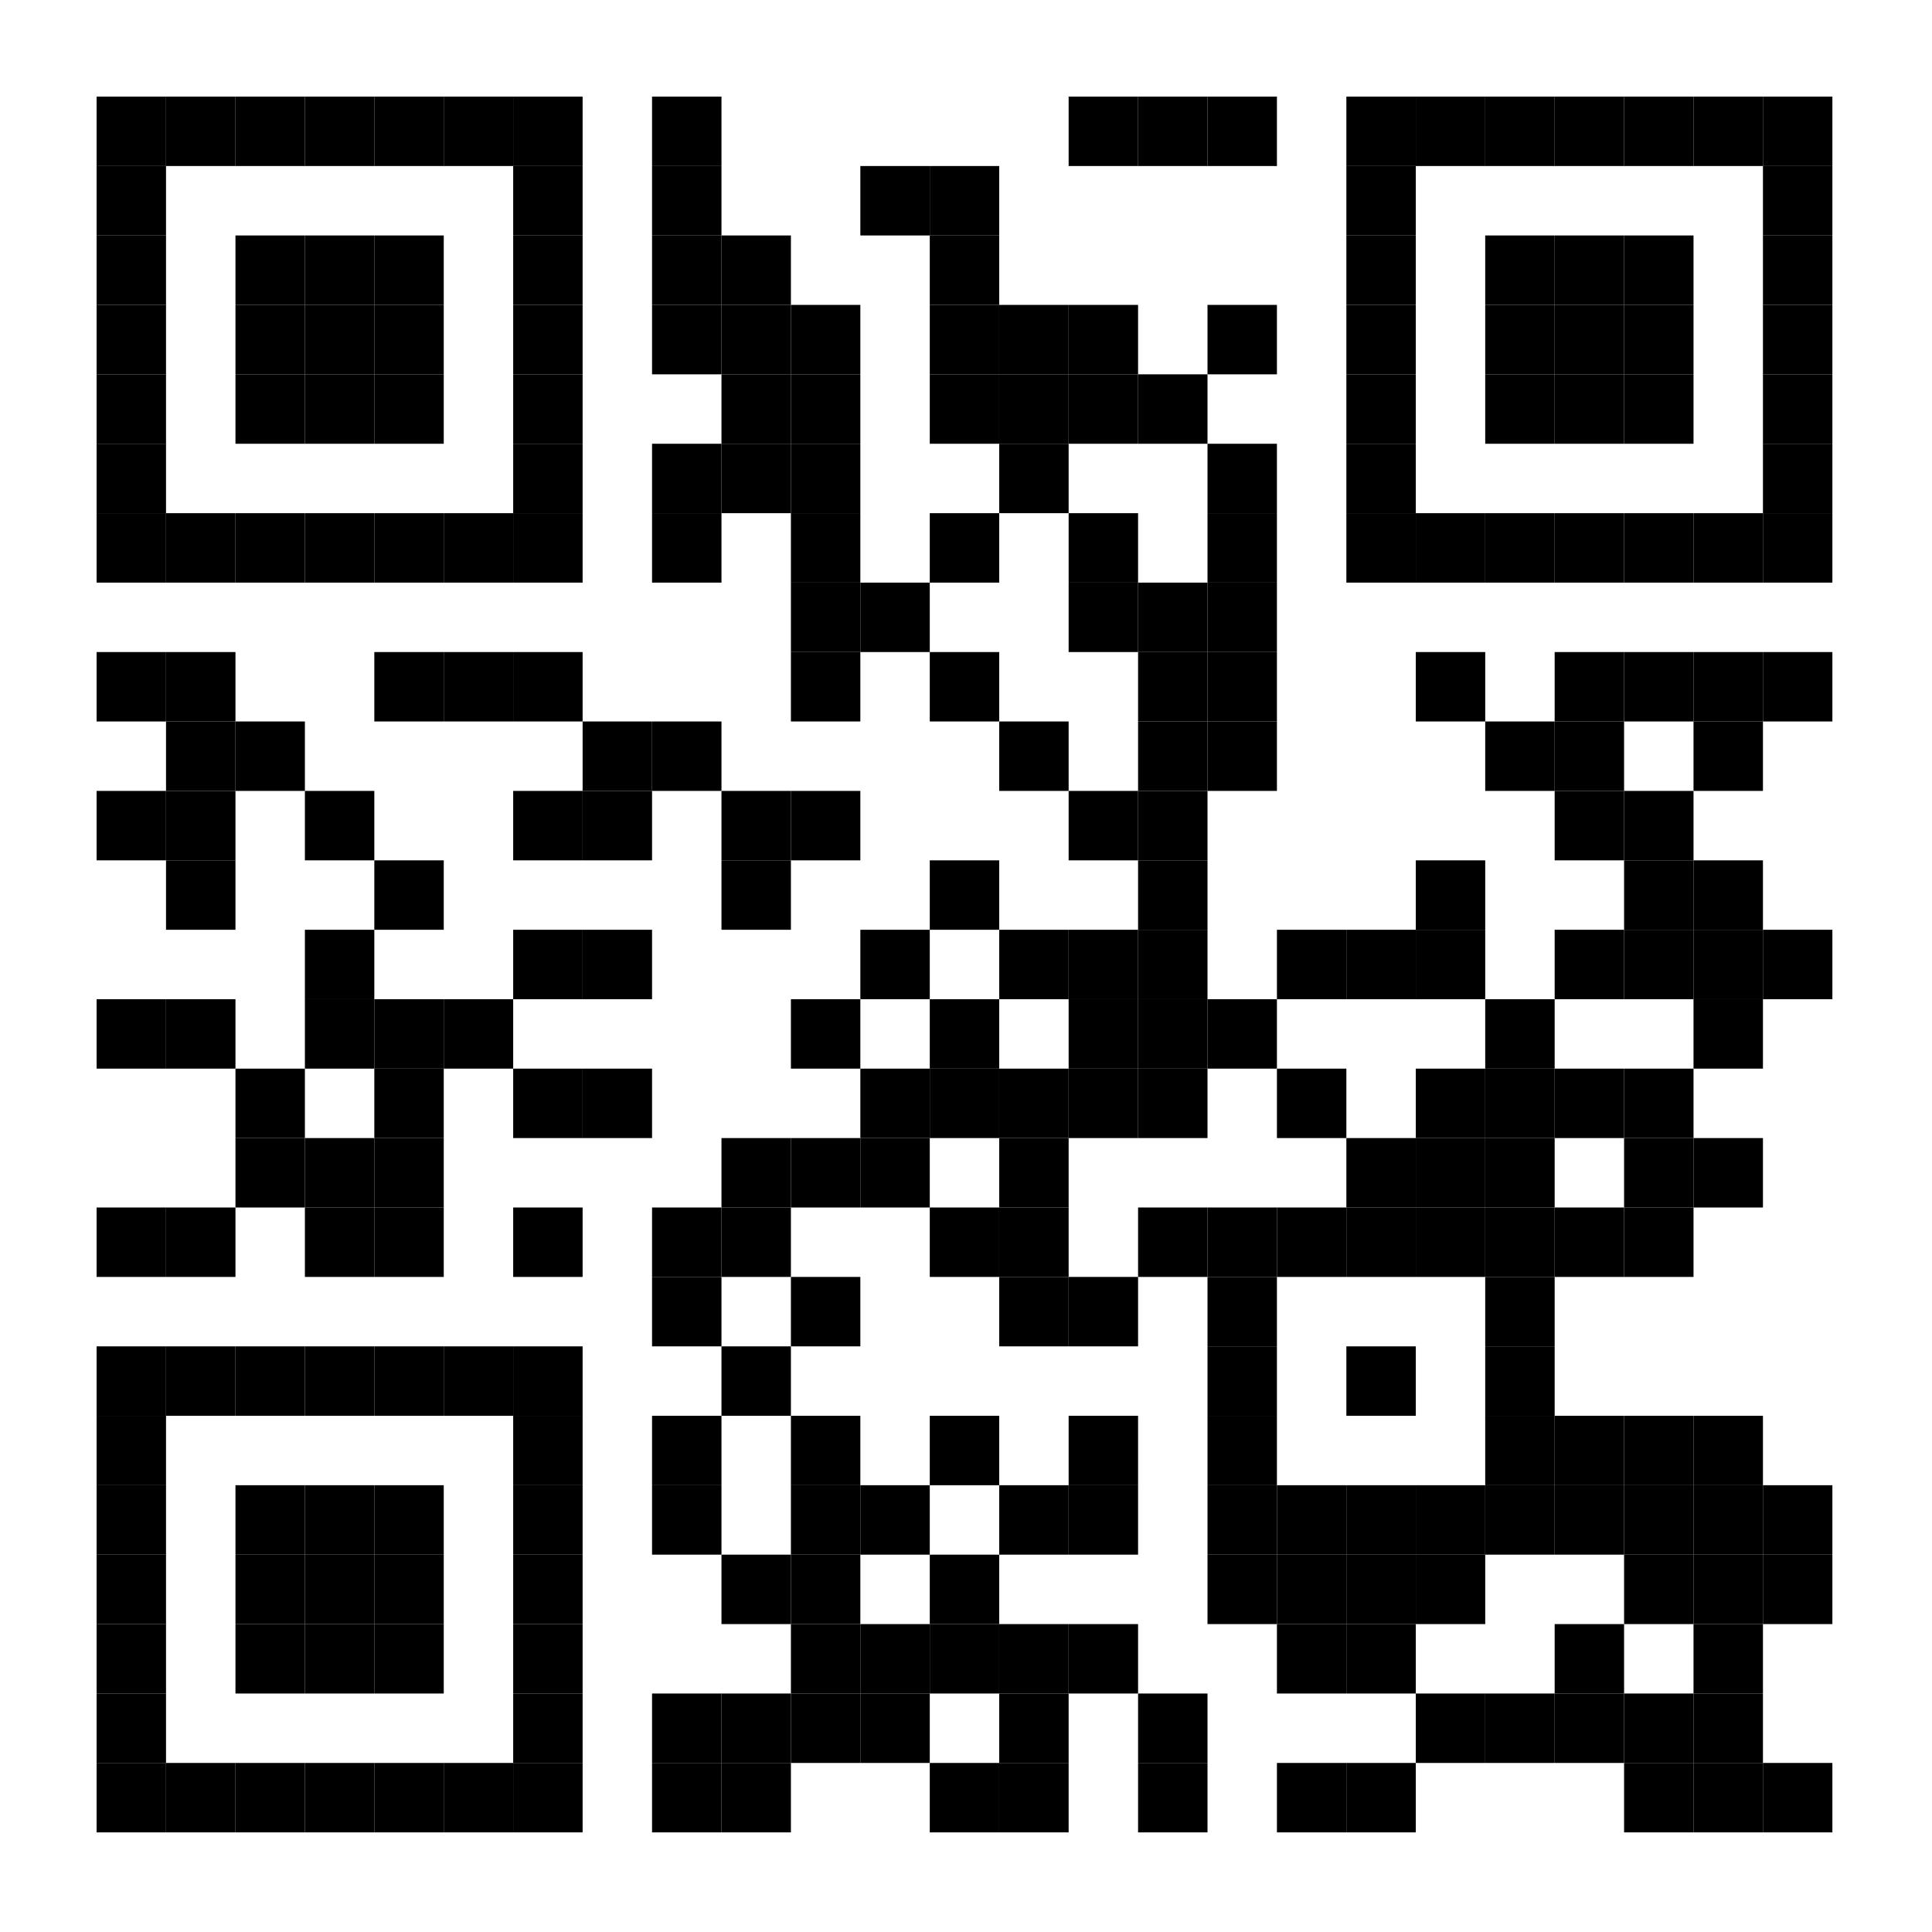 <svg xmlns="http://www.w3.org/2000/svg" width="640" height="640" baseProfile="tiny" version="1.1"><rect width="640" height="640" x="0" y="0" fill="#fff" shape-rendering="optimizeSpeed"/><rect width="23" height="23" x="32" y="32" fill="#000" shape-rendering="optimizeSpeed"/><rect width="23" height="23" x="55" y="32" fill="#000" shape-rendering="optimizeSpeed"/><rect width="23" height="23" x="78" y="32" fill="#000" shape-rendering="optimizeSpeed"/><rect width="23" height="23" x="101" y="32" fill="#000" shape-rendering="optimizeSpeed"/><rect width="23" height="23" x="124" y="32" fill="#000" shape-rendering="optimizeSpeed"/><rect width="23" height="23" x="147" y="32" fill="#000" shape-rendering="optimizeSpeed"/><rect width="23" height="23" x="170" y="32" fill="#000" shape-rendering="optimizeSpeed"/><rect width="23" height="23" x="216" y="32" fill="#000" shape-rendering="optimizeSpeed"/><rect width="23" height="23" x="354" y="32" fill="#000" shape-rendering="optimizeSpeed"/><rect width="23" height="23" x="377" y="32" fill="#000" shape-rendering="optimizeSpeed"/><rect width="23" height="23" x="400" y="32" fill="#000" shape-rendering="optimizeSpeed"/><rect width="23" height="23" x="446" y="32" fill="#000" shape-rendering="optimizeSpeed"/><rect width="23" height="23" x="469" y="32" fill="#000" shape-rendering="optimizeSpeed"/><rect width="23" height="23" x="492" y="32" fill="#000" shape-rendering="optimizeSpeed"/><rect width="23" height="23" x="515" y="32" fill="#000" shape-rendering="optimizeSpeed"/><rect width="23" height="23" x="538" y="32" fill="#000" shape-rendering="optimizeSpeed"/><rect width="23" height="23" x="561" y="32" fill="#000" shape-rendering="optimizeSpeed"/><rect width="23" height="23" x="584" y="32" fill="#000" shape-rendering="optimizeSpeed"/><rect width="23" height="23" x="32" y="55" fill="#000" shape-rendering="optimizeSpeed"/><rect width="23" height="23" x="170" y="55" fill="#000" shape-rendering="optimizeSpeed"/><rect width="23" height="23" x="216" y="55" fill="#000" shape-rendering="optimizeSpeed"/><rect width="23" height="23" x="285" y="55" fill="#000" shape-rendering="optimizeSpeed"/><rect width="23" height="23" x="308" y="55" fill="#000" shape-rendering="optimizeSpeed"/><rect width="23" height="23" x="446" y="55" fill="#000" shape-rendering="optimizeSpeed"/><rect width="23" height="23" x="584" y="55" fill="#000" shape-rendering="optimizeSpeed"/><rect width="23" height="23" x="32" y="78" fill="#000" shape-rendering="optimizeSpeed"/><rect width="23" height="23" x="78" y="78" fill="#000" shape-rendering="optimizeSpeed"/><rect width="23" height="23" x="101" y="78" fill="#000" shape-rendering="optimizeSpeed"/><rect width="23" height="23" x="124" y="78" fill="#000" shape-rendering="optimizeSpeed"/><rect width="23" height="23" x="170" y="78" fill="#000" shape-rendering="optimizeSpeed"/><rect width="23" height="23" x="216" y="78" fill="#000" shape-rendering="optimizeSpeed"/><rect width="23" height="23" x="239" y="78" fill="#000" shape-rendering="optimizeSpeed"/><rect width="23" height="23" x="308" y="78" fill="#000" shape-rendering="optimizeSpeed"/><rect width="23" height="23" x="446" y="78" fill="#000" shape-rendering="optimizeSpeed"/><rect width="23" height="23" x="492" y="78" fill="#000" shape-rendering="optimizeSpeed"/><rect width="23" height="23" x="515" y="78" fill="#000" shape-rendering="optimizeSpeed"/><rect width="23" height="23" x="538" y="78" fill="#000" shape-rendering="optimizeSpeed"/><rect width="23" height="23" x="584" y="78" fill="#000" shape-rendering="optimizeSpeed"/><rect width="23" height="23" x="32" y="101" fill="#000" shape-rendering="optimizeSpeed"/><rect width="23" height="23" x="78" y="101" fill="#000" shape-rendering="optimizeSpeed"/><rect width="23" height="23" x="101" y="101" fill="#000" shape-rendering="optimizeSpeed"/><rect width="23" height="23" x="124" y="101" fill="#000" shape-rendering="optimizeSpeed"/><rect width="23" height="23" x="170" y="101" fill="#000" shape-rendering="optimizeSpeed"/><rect width="23" height="23" x="216" y="101" fill="#000" shape-rendering="optimizeSpeed"/><rect width="23" height="23" x="239" y="101" fill="#000" shape-rendering="optimizeSpeed"/><rect width="23" height="23" x="262" y="101" fill="#000" shape-rendering="optimizeSpeed"/><rect width="23" height="23" x="308" y="101" fill="#000" shape-rendering="optimizeSpeed"/><rect width="23" height="23" x="331" y="101" fill="#000" shape-rendering="optimizeSpeed"/><rect width="23" height="23" x="354" y="101" fill="#000" shape-rendering="optimizeSpeed"/><rect width="23" height="23" x="400" y="101" fill="#000" shape-rendering="optimizeSpeed"/><rect width="23" height="23" x="446" y="101" fill="#000" shape-rendering="optimizeSpeed"/><rect width="23" height="23" x="492" y="101" fill="#000" shape-rendering="optimizeSpeed"/><rect width="23" height="23" x="515" y="101" fill="#000" shape-rendering="optimizeSpeed"/><rect width="23" height="23" x="538" y="101" fill="#000" shape-rendering="optimizeSpeed"/><rect width="23" height="23" x="584" y="101" fill="#000" shape-rendering="optimizeSpeed"/><rect width="23" height="23" x="32" y="124" fill="#000" shape-rendering="optimizeSpeed"/><rect width="23" height="23" x="78" y="124" fill="#000" shape-rendering="optimizeSpeed"/><rect width="23" height="23" x="101" y="124" fill="#000" shape-rendering="optimizeSpeed"/><rect width="23" height="23" x="124" y="124" fill="#000" shape-rendering="optimizeSpeed"/><rect width="23" height="23" x="170" y="124" fill="#000" shape-rendering="optimizeSpeed"/><rect width="23" height="23" x="239" y="124" fill="#000" shape-rendering="optimizeSpeed"/><rect width="23" height="23" x="262" y="124" fill="#000" shape-rendering="optimizeSpeed"/><rect width="23" height="23" x="308" y="124" fill="#000" shape-rendering="optimizeSpeed"/><rect width="23" height="23" x="331" y="124" fill="#000" shape-rendering="optimizeSpeed"/><rect width="23" height="23" x="354" y="124" fill="#000" shape-rendering="optimizeSpeed"/><rect width="23" height="23" x="377" y="124" fill="#000" shape-rendering="optimizeSpeed"/><rect width="23" height="23" x="446" y="124" fill="#000" shape-rendering="optimizeSpeed"/><rect width="23" height="23" x="492" y="124" fill="#000" shape-rendering="optimizeSpeed"/><rect width="23" height="23" x="515" y="124" fill="#000" shape-rendering="optimizeSpeed"/><rect width="23" height="23" x="538" y="124" fill="#000" shape-rendering="optimizeSpeed"/><rect width="23" height="23" x="584" y="124" fill="#000" shape-rendering="optimizeSpeed"/><rect width="23" height="23" x="32" y="147" fill="#000" shape-rendering="optimizeSpeed"/><rect width="23" height="23" x="170" y="147" fill="#000" shape-rendering="optimizeSpeed"/><rect width="23" height="23" x="216" y="147" fill="#000" shape-rendering="optimizeSpeed"/><rect width="23" height="23" x="239" y="147" fill="#000" shape-rendering="optimizeSpeed"/><rect width="23" height="23" x="262" y="147" fill="#000" shape-rendering="optimizeSpeed"/><rect width="23" height="23" x="331" y="147" fill="#000" shape-rendering="optimizeSpeed"/><rect width="23" height="23" x="400" y="147" fill="#000" shape-rendering="optimizeSpeed"/><rect width="23" height="23" x="446" y="147" fill="#000" shape-rendering="optimizeSpeed"/><rect width="23" height="23" x="584" y="147" fill="#000" shape-rendering="optimizeSpeed"/><rect width="23" height="23" x="32" y="170" fill="#000" shape-rendering="optimizeSpeed"/><rect width="23" height="23" x="55" y="170" fill="#000" shape-rendering="optimizeSpeed"/><rect width="23" height="23" x="78" y="170" fill="#000" shape-rendering="optimizeSpeed"/><rect width="23" height="23" x="101" y="170" fill="#000" shape-rendering="optimizeSpeed"/><rect width="23" height="23" x="124" y="170" fill="#000" shape-rendering="optimizeSpeed"/><rect width="23" height="23" x="147" y="170" fill="#000" shape-rendering="optimizeSpeed"/><rect width="23" height="23" x="170" y="170" fill="#000" shape-rendering="optimizeSpeed"/><rect width="23" height="23" x="216" y="170" fill="#000" shape-rendering="optimizeSpeed"/><rect width="23" height="23" x="262" y="170" fill="#000" shape-rendering="optimizeSpeed"/><rect width="23" height="23" x="308" y="170" fill="#000" shape-rendering="optimizeSpeed"/><rect width="23" height="23" x="354" y="170" fill="#000" shape-rendering="optimizeSpeed"/><rect width="23" height="23" x="400" y="170" fill="#000" shape-rendering="optimizeSpeed"/><rect width="23" height="23" x="446" y="170" fill="#000" shape-rendering="optimizeSpeed"/><rect width="23" height="23" x="469" y="170" fill="#000" shape-rendering="optimizeSpeed"/><rect width="23" height="23" x="492" y="170" fill="#000" shape-rendering="optimizeSpeed"/><rect width="23" height="23" x="515" y="170" fill="#000" shape-rendering="optimizeSpeed"/><rect width="23" height="23" x="538" y="170" fill="#000" shape-rendering="optimizeSpeed"/><rect width="23" height="23" x="561" y="170" fill="#000" shape-rendering="optimizeSpeed"/><rect width="23" height="23" x="584" y="170" fill="#000" shape-rendering="optimizeSpeed"/><rect width="23" height="23" x="262" y="193" fill="#000" shape-rendering="optimizeSpeed"/><rect width="23" height="23" x="285" y="193" fill="#000" shape-rendering="optimizeSpeed"/><rect width="23" height="23" x="354" y="193" fill="#000" shape-rendering="optimizeSpeed"/><rect width="23" height="23" x="377" y="193" fill="#000" shape-rendering="optimizeSpeed"/><rect width="23" height="23" x="400" y="193" fill="#000" shape-rendering="optimizeSpeed"/><rect width="23" height="23" x="32" y="216" fill="#000" shape-rendering="optimizeSpeed"/><rect width="23" height="23" x="55" y="216" fill="#000" shape-rendering="optimizeSpeed"/><rect width="23" height="23" x="124" y="216" fill="#000" shape-rendering="optimizeSpeed"/><rect width="23" height="23" x="147" y="216" fill="#000" shape-rendering="optimizeSpeed"/><rect width="23" height="23" x="170" y="216" fill="#000" shape-rendering="optimizeSpeed"/><rect width="23" height="23" x="262" y="216" fill="#000" shape-rendering="optimizeSpeed"/><rect width="23" height="23" x="308" y="216" fill="#000" shape-rendering="optimizeSpeed"/><rect width="23" height="23" x="377" y="216" fill="#000" shape-rendering="optimizeSpeed"/><rect width="23" height="23" x="400" y="216" fill="#000" shape-rendering="optimizeSpeed"/><rect width="23" height="23" x="469" y="216" fill="#000" shape-rendering="optimizeSpeed"/><rect width="23" height="23" x="515" y="216" fill="#000" shape-rendering="optimizeSpeed"/><rect width="23" height="23" x="538" y="216" fill="#000" shape-rendering="optimizeSpeed"/><rect width="23" height="23" x="561" y="216" fill="#000" shape-rendering="optimizeSpeed"/><rect width="23" height="23" x="584" y="216" fill="#000" shape-rendering="optimizeSpeed"/><rect width="23" height="23" x="55" y="239" fill="#000" shape-rendering="optimizeSpeed"/><rect width="23" height="23" x="78" y="239" fill="#000" shape-rendering="optimizeSpeed"/><rect width="23" height="23" x="193" y="239" fill="#000" shape-rendering="optimizeSpeed"/><rect width="23" height="23" x="216" y="239" fill="#000" shape-rendering="optimizeSpeed"/><rect width="23" height="23" x="331" y="239" fill="#000" shape-rendering="optimizeSpeed"/><rect width="23" height="23" x="377" y="239" fill="#000" shape-rendering="optimizeSpeed"/><rect width="23" height="23" x="400" y="239" fill="#000" shape-rendering="optimizeSpeed"/><rect width="23" height="23" x="492" y="239" fill="#000" shape-rendering="optimizeSpeed"/><rect width="23" height="23" x="515" y="239" fill="#000" shape-rendering="optimizeSpeed"/><rect width="23" height="23" x="561" y="239" fill="#000" shape-rendering="optimizeSpeed"/><rect width="23" height="23" x="32" y="262" fill="#000" shape-rendering="optimizeSpeed"/><rect width="23" height="23" x="55" y="262" fill="#000" shape-rendering="optimizeSpeed"/><rect width="23" height="23" x="101" y="262" fill="#000" shape-rendering="optimizeSpeed"/><rect width="23" height="23" x="170" y="262" fill="#000" shape-rendering="optimizeSpeed"/><rect width="23" height="23" x="193" y="262" fill="#000" shape-rendering="optimizeSpeed"/><rect width="23" height="23" x="239" y="262" fill="#000" shape-rendering="optimizeSpeed"/><rect width="23" height="23" x="262" y="262" fill="#000" shape-rendering="optimizeSpeed"/><rect width="23" height="23" x="354" y="262" fill="#000" shape-rendering="optimizeSpeed"/><rect width="23" height="23" x="377" y="262" fill="#000" shape-rendering="optimizeSpeed"/><rect width="23" height="23" x="515" y="262" fill="#000" shape-rendering="optimizeSpeed"/><rect width="23" height="23" x="538" y="262" fill="#000" shape-rendering="optimizeSpeed"/><rect width="23" height="23" x="55" y="285" fill="#000" shape-rendering="optimizeSpeed"/><rect width="23" height="23" x="124" y="285" fill="#000" shape-rendering="optimizeSpeed"/><rect width="23" height="23" x="239" y="285" fill="#000" shape-rendering="optimizeSpeed"/><rect width="23" height="23" x="308" y="285" fill="#000" shape-rendering="optimizeSpeed"/><rect width="23" height="23" x="377" y="285" fill="#000" shape-rendering="optimizeSpeed"/><rect width="23" height="23" x="469" y="285" fill="#000" shape-rendering="optimizeSpeed"/><rect width="23" height="23" x="538" y="285" fill="#000" shape-rendering="optimizeSpeed"/><rect width="23" height="23" x="561" y="285" fill="#000" shape-rendering="optimizeSpeed"/><rect width="23" height="23" x="101" y="308" fill="#000" shape-rendering="optimizeSpeed"/><rect width="23" height="23" x="170" y="308" fill="#000" shape-rendering="optimizeSpeed"/><rect width="23" height="23" x="193" y="308" fill="#000" shape-rendering="optimizeSpeed"/><rect width="23" height="23" x="285" y="308" fill="#000" shape-rendering="optimizeSpeed"/><rect width="23" height="23" x="331" y="308" fill="#000" shape-rendering="optimizeSpeed"/><rect width="23" height="23" x="354" y="308" fill="#000" shape-rendering="optimizeSpeed"/><rect width="23" height="23" x="377" y="308" fill="#000" shape-rendering="optimizeSpeed"/><rect width="23" height="23" x="423" y="308" fill="#000" shape-rendering="optimizeSpeed"/><rect width="23" height="23" x="446" y="308" fill="#000" shape-rendering="optimizeSpeed"/><rect width="23" height="23" x="469" y="308" fill="#000" shape-rendering="optimizeSpeed"/><rect width="23" height="23" x="515" y="308" fill="#000" shape-rendering="optimizeSpeed"/><rect width="23" height="23" x="538" y="308" fill="#000" shape-rendering="optimizeSpeed"/><rect width="23" height="23" x="561" y="308" fill="#000" shape-rendering="optimizeSpeed"/><rect width="23" height="23" x="584" y="308" fill="#000" shape-rendering="optimizeSpeed"/><rect width="23" height="23" x="32" y="331" fill="#000" shape-rendering="optimizeSpeed"/><rect width="23" height="23" x="55" y="331" fill="#000" shape-rendering="optimizeSpeed"/><rect width="23" height="23" x="101" y="331" fill="#000" shape-rendering="optimizeSpeed"/><rect width="23" height="23" x="124" y="331" fill="#000" shape-rendering="optimizeSpeed"/><rect width="23" height="23" x="147" y="331" fill="#000" shape-rendering="optimizeSpeed"/><rect width="23" height="23" x="262" y="331" fill="#000" shape-rendering="optimizeSpeed"/><rect width="23" height="23" x="308" y="331" fill="#000" shape-rendering="optimizeSpeed"/><rect width="23" height="23" x="354" y="331" fill="#000" shape-rendering="optimizeSpeed"/><rect width="23" height="23" x="377" y="331" fill="#000" shape-rendering="optimizeSpeed"/><rect width="23" height="23" x="400" y="331" fill="#000" shape-rendering="optimizeSpeed"/><rect width="23" height="23" x="492" y="331" fill="#000" shape-rendering="optimizeSpeed"/><rect width="23" height="23" x="561" y="331" fill="#000" shape-rendering="optimizeSpeed"/><rect width="23" height="23" x="78" y="354" fill="#000" shape-rendering="optimizeSpeed"/><rect width="23" height="23" x="124" y="354" fill="#000" shape-rendering="optimizeSpeed"/><rect width="23" height="23" x="170" y="354" fill="#000" shape-rendering="optimizeSpeed"/><rect width="23" height="23" x="193" y="354" fill="#000" shape-rendering="optimizeSpeed"/><rect width="23" height="23" x="285" y="354" fill="#000" shape-rendering="optimizeSpeed"/><rect width="23" height="23" x="308" y="354" fill="#000" shape-rendering="optimizeSpeed"/><rect width="23" height="23" x="331" y="354" fill="#000" shape-rendering="optimizeSpeed"/><rect width="23" height="23" x="354" y="354" fill="#000" shape-rendering="optimizeSpeed"/><rect width="23" height="23" x="377" y="354" fill="#000" shape-rendering="optimizeSpeed"/><rect width="23" height="23" x="423" y="354" fill="#000" shape-rendering="optimizeSpeed"/><rect width="23" height="23" x="469" y="354" fill="#000" shape-rendering="optimizeSpeed"/><rect width="23" height="23" x="492" y="354" fill="#000" shape-rendering="optimizeSpeed"/><rect width="23" height="23" x="515" y="354" fill="#000" shape-rendering="optimizeSpeed"/><rect width="23" height="23" x="538" y="354" fill="#000" shape-rendering="optimizeSpeed"/><rect width="23" height="23" x="78" y="377" fill="#000" shape-rendering="optimizeSpeed"/><rect width="23" height="23" x="101" y="377" fill="#000" shape-rendering="optimizeSpeed"/><rect width="23" height="23" x="124" y="377" fill="#000" shape-rendering="optimizeSpeed"/><rect width="23" height="23" x="239" y="377" fill="#000" shape-rendering="optimizeSpeed"/><rect width="23" height="23" x="262" y="377" fill="#000" shape-rendering="optimizeSpeed"/><rect width="23" height="23" x="285" y="377" fill="#000" shape-rendering="optimizeSpeed"/><rect width="23" height="23" x="331" y="377" fill="#000" shape-rendering="optimizeSpeed"/><rect width="23" height="23" x="446" y="377" fill="#000" shape-rendering="optimizeSpeed"/><rect width="23" height="23" x="469" y="377" fill="#000" shape-rendering="optimizeSpeed"/><rect width="23" height="23" x="492" y="377" fill="#000" shape-rendering="optimizeSpeed"/><rect width="23" height="23" x="538" y="377" fill="#000" shape-rendering="optimizeSpeed"/><rect width="23" height="23" x="561" y="377" fill="#000" shape-rendering="optimizeSpeed"/><rect width="23" height="23" x="32" y="400" fill="#000" shape-rendering="optimizeSpeed"/><rect width="23" height="23" x="55" y="400" fill="#000" shape-rendering="optimizeSpeed"/><rect width="23" height="23" x="101" y="400" fill="#000" shape-rendering="optimizeSpeed"/><rect width="23" height="23" x="124" y="400" fill="#000" shape-rendering="optimizeSpeed"/><rect width="23" height="23" x="170" y="400" fill="#000" shape-rendering="optimizeSpeed"/><rect width="23" height="23" x="216" y="400" fill="#000" shape-rendering="optimizeSpeed"/><rect width="23" height="23" x="239" y="400" fill="#000" shape-rendering="optimizeSpeed"/><rect width="23" height="23" x="308" y="400" fill="#000" shape-rendering="optimizeSpeed"/><rect width="23" height="23" x="331" y="400" fill="#000" shape-rendering="optimizeSpeed"/><rect width="23" height="23" x="377" y="400" fill="#000" shape-rendering="optimizeSpeed"/><rect width="23" height="23" x="400" y="400" fill="#000" shape-rendering="optimizeSpeed"/><rect width="23" height="23" x="423" y="400" fill="#000" shape-rendering="optimizeSpeed"/><rect width="23" height="23" x="446" y="400" fill="#000" shape-rendering="optimizeSpeed"/><rect width="23" height="23" x="469" y="400" fill="#000" shape-rendering="optimizeSpeed"/><rect width="23" height="23" x="492" y="400" fill="#000" shape-rendering="optimizeSpeed"/><rect width="23" height="23" x="515" y="400" fill="#000" shape-rendering="optimizeSpeed"/><rect width="23" height="23" x="538" y="400" fill="#000" shape-rendering="optimizeSpeed"/><rect width="23" height="23" x="216" y="423" fill="#000" shape-rendering="optimizeSpeed"/><rect width="23" height="23" x="262" y="423" fill="#000" shape-rendering="optimizeSpeed"/><rect width="23" height="23" x="331" y="423" fill="#000" shape-rendering="optimizeSpeed"/><rect width="23" height="23" x="354" y="423" fill="#000" shape-rendering="optimizeSpeed"/><rect width="23" height="23" x="400" y="423" fill="#000" shape-rendering="optimizeSpeed"/><rect width="23" height="23" x="492" y="423" fill="#000" shape-rendering="optimizeSpeed"/><rect width="23" height="23" x="32" y="446" fill="#000" shape-rendering="optimizeSpeed"/><rect width="23" height="23" x="55" y="446" fill="#000" shape-rendering="optimizeSpeed"/><rect width="23" height="23" x="78" y="446" fill="#000" shape-rendering="optimizeSpeed"/><rect width="23" height="23" x="101" y="446" fill="#000" shape-rendering="optimizeSpeed"/><rect width="23" height="23" x="124" y="446" fill="#000" shape-rendering="optimizeSpeed"/><rect width="23" height="23" x="147" y="446" fill="#000" shape-rendering="optimizeSpeed"/><rect width="23" height="23" x="170" y="446" fill="#000" shape-rendering="optimizeSpeed"/><rect width="23" height="23" x="239" y="446" fill="#000" shape-rendering="optimizeSpeed"/><rect width="23" height="23" x="400" y="446" fill="#000" shape-rendering="optimizeSpeed"/><rect width="23" height="23" x="446" y="446" fill="#000" shape-rendering="optimizeSpeed"/><rect width="23" height="23" x="492" y="446" fill="#000" shape-rendering="optimizeSpeed"/><rect width="23" height="23" x="32" y="469" fill="#000" shape-rendering="optimizeSpeed"/><rect width="23" height="23" x="170" y="469" fill="#000" shape-rendering="optimizeSpeed"/><rect width="23" height="23" x="216" y="469" fill="#000" shape-rendering="optimizeSpeed"/><rect width="23" height="23" x="262" y="469" fill="#000" shape-rendering="optimizeSpeed"/><rect width="23" height="23" x="308" y="469" fill="#000" shape-rendering="optimizeSpeed"/><rect width="23" height="23" x="354" y="469" fill="#000" shape-rendering="optimizeSpeed"/><rect width="23" height="23" x="400" y="469" fill="#000" shape-rendering="optimizeSpeed"/><rect width="23" height="23" x="492" y="469" fill="#000" shape-rendering="optimizeSpeed"/><rect width="23" height="23" x="515" y="469" fill="#000" shape-rendering="optimizeSpeed"/><rect width="23" height="23" x="538" y="469" fill="#000" shape-rendering="optimizeSpeed"/><rect width="23" height="23" x="561" y="469" fill="#000" shape-rendering="optimizeSpeed"/><rect width="23" height="23" x="32" y="492" fill="#000" shape-rendering="optimizeSpeed"/><rect width="23" height="23" x="78" y="492" fill="#000" shape-rendering="optimizeSpeed"/><rect width="23" height="23" x="101" y="492" fill="#000" shape-rendering="optimizeSpeed"/><rect width="23" height="23" x="124" y="492" fill="#000" shape-rendering="optimizeSpeed"/><rect width="23" height="23" x="170" y="492" fill="#000" shape-rendering="optimizeSpeed"/><rect width="23" height="23" x="216" y="492" fill="#000" shape-rendering="optimizeSpeed"/><rect width="23" height="23" x="262" y="492" fill="#000" shape-rendering="optimizeSpeed"/><rect width="23" height="23" x="285" y="492" fill="#000" shape-rendering="optimizeSpeed"/><rect width="23" height="23" x="331" y="492" fill="#000" shape-rendering="optimizeSpeed"/><rect width="23" height="23" x="354" y="492" fill="#000" shape-rendering="optimizeSpeed"/><rect width="23" height="23" x="400" y="492" fill="#000" shape-rendering="optimizeSpeed"/><rect width="23" height="23" x="423" y="492" fill="#000" shape-rendering="optimizeSpeed"/><rect width="23" height="23" x="446" y="492" fill="#000" shape-rendering="optimizeSpeed"/><rect width="23" height="23" x="469" y="492" fill="#000" shape-rendering="optimizeSpeed"/><rect width="23" height="23" x="492" y="492" fill="#000" shape-rendering="optimizeSpeed"/><rect width="23" height="23" x="515" y="492" fill="#000" shape-rendering="optimizeSpeed"/><rect width="23" height="23" x="538" y="492" fill="#000" shape-rendering="optimizeSpeed"/><rect width="23" height="23" x="561" y="492" fill="#000" shape-rendering="optimizeSpeed"/><rect width="23" height="23" x="584" y="492" fill="#000" shape-rendering="optimizeSpeed"/><rect width="23" height="23" x="32" y="515" fill="#000" shape-rendering="optimizeSpeed"/><rect width="23" height="23" x="78" y="515" fill="#000" shape-rendering="optimizeSpeed"/><rect width="23" height="23" x="101" y="515" fill="#000" shape-rendering="optimizeSpeed"/><rect width="23" height="23" x="124" y="515" fill="#000" shape-rendering="optimizeSpeed"/><rect width="23" height="23" x="170" y="515" fill="#000" shape-rendering="optimizeSpeed"/><rect width="23" height="23" x="239" y="515" fill="#000" shape-rendering="optimizeSpeed"/><rect width="23" height="23" x="262" y="515" fill="#000" shape-rendering="optimizeSpeed"/><rect width="23" height="23" x="308" y="515" fill="#000" shape-rendering="optimizeSpeed"/><rect width="23" height="23" x="400" y="515" fill="#000" shape-rendering="optimizeSpeed"/><rect width="23" height="23" x="423" y="515" fill="#000" shape-rendering="optimizeSpeed"/><rect width="23" height="23" x="446" y="515" fill="#000" shape-rendering="optimizeSpeed"/><rect width="23" height="23" x="469" y="515" fill="#000" shape-rendering="optimizeSpeed"/><rect width="23" height="23" x="538" y="515" fill="#000" shape-rendering="optimizeSpeed"/><rect width="23" height="23" x="561" y="515" fill="#000" shape-rendering="optimizeSpeed"/><rect width="23" height="23" x="584" y="515" fill="#000" shape-rendering="optimizeSpeed"/><rect width="23" height="23" x="32" y="538" fill="#000" shape-rendering="optimizeSpeed"/><rect width="23" height="23" x="78" y="538" fill="#000" shape-rendering="optimizeSpeed"/><rect width="23" height="23" x="101" y="538" fill="#000" shape-rendering="optimizeSpeed"/><rect width="23" height="23" x="124" y="538" fill="#000" shape-rendering="optimizeSpeed"/><rect width="23" height="23" x="170" y="538" fill="#000" shape-rendering="optimizeSpeed"/><rect width="23" height="23" x="262" y="538" fill="#000" shape-rendering="optimizeSpeed"/><rect width="23" height="23" x="285" y="538" fill="#000" shape-rendering="optimizeSpeed"/><rect width="23" height="23" x="308" y="538" fill="#000" shape-rendering="optimizeSpeed"/><rect width="23" height="23" x="331" y="538" fill="#000" shape-rendering="optimizeSpeed"/><rect width="23" height="23" x="354" y="538" fill="#000" shape-rendering="optimizeSpeed"/><rect width="23" height="23" x="423" y="538" fill="#000" shape-rendering="optimizeSpeed"/><rect width="23" height="23" x="446" y="538" fill="#000" shape-rendering="optimizeSpeed"/><rect width="23" height="23" x="515" y="538" fill="#000" shape-rendering="optimizeSpeed"/><rect width="23" height="23" x="561" y="538" fill="#000" shape-rendering="optimizeSpeed"/><rect width="23" height="23" x="32" y="561" fill="#000" shape-rendering="optimizeSpeed"/><rect width="23" height="23" x="170" y="561" fill="#000" shape-rendering="optimizeSpeed"/><rect width="23" height="23" x="216" y="561" fill="#000" shape-rendering="optimizeSpeed"/><rect width="23" height="23" x="239" y="561" fill="#000" shape-rendering="optimizeSpeed"/><rect width="23" height="23" x="262" y="561" fill="#000" shape-rendering="optimizeSpeed"/><rect width="23" height="23" x="285" y="561" fill="#000" shape-rendering="optimizeSpeed"/><rect width="23" height="23" x="331" y="561" fill="#000" shape-rendering="optimizeSpeed"/><rect width="23" height="23" x="377" y="561" fill="#000" shape-rendering="optimizeSpeed"/><rect width="23" height="23" x="469" y="561" fill="#000" shape-rendering="optimizeSpeed"/><rect width="23" height="23" x="492" y="561" fill="#000" shape-rendering="optimizeSpeed"/><rect width="23" height="23" x="515" y="561" fill="#000" shape-rendering="optimizeSpeed"/><rect width="23" height="23" x="538" y="561" fill="#000" shape-rendering="optimizeSpeed"/><rect width="23" height="23" x="561" y="561" fill="#000" shape-rendering="optimizeSpeed"/><rect width="23" height="23" x="32" y="584" fill="#000" shape-rendering="optimizeSpeed"/><rect width="23" height="23" x="55" y="584" fill="#000" shape-rendering="optimizeSpeed"/><rect width="23" height="23" x="78" y="584" fill="#000" shape-rendering="optimizeSpeed"/><rect width="23" height="23" x="101" y="584" fill="#000" shape-rendering="optimizeSpeed"/><rect width="23" height="23" x="124" y="584" fill="#000" shape-rendering="optimizeSpeed"/><rect width="23" height="23" x="147" y="584" fill="#000" shape-rendering="optimizeSpeed"/><rect width="23" height="23" x="170" y="584" fill="#000" shape-rendering="optimizeSpeed"/><rect width="23" height="23" x="216" y="584" fill="#000" shape-rendering="optimizeSpeed"/><rect width="23" height="23" x="239" y="584" fill="#000" shape-rendering="optimizeSpeed"/><rect width="23" height="23" x="308" y="584" fill="#000" shape-rendering="optimizeSpeed"/><rect width="23" height="23" x="331" y="584" fill="#000" shape-rendering="optimizeSpeed"/><rect width="23" height="23" x="377" y="584" fill="#000" shape-rendering="optimizeSpeed"/><rect width="23" height="23" x="423" y="584" fill="#000" shape-rendering="optimizeSpeed"/><rect width="23" height="23" x="446" y="584" fill="#000" shape-rendering="optimizeSpeed"/><rect width="23" height="23" x="538" y="584" fill="#000" shape-rendering="optimizeSpeed"/><rect width="23" height="23" x="561" y="584" fill="#000" shape-rendering="optimizeSpeed"/><rect width="23" height="23" x="584" y="584" fill="#000" shape-rendering="optimizeSpeed"/></svg>